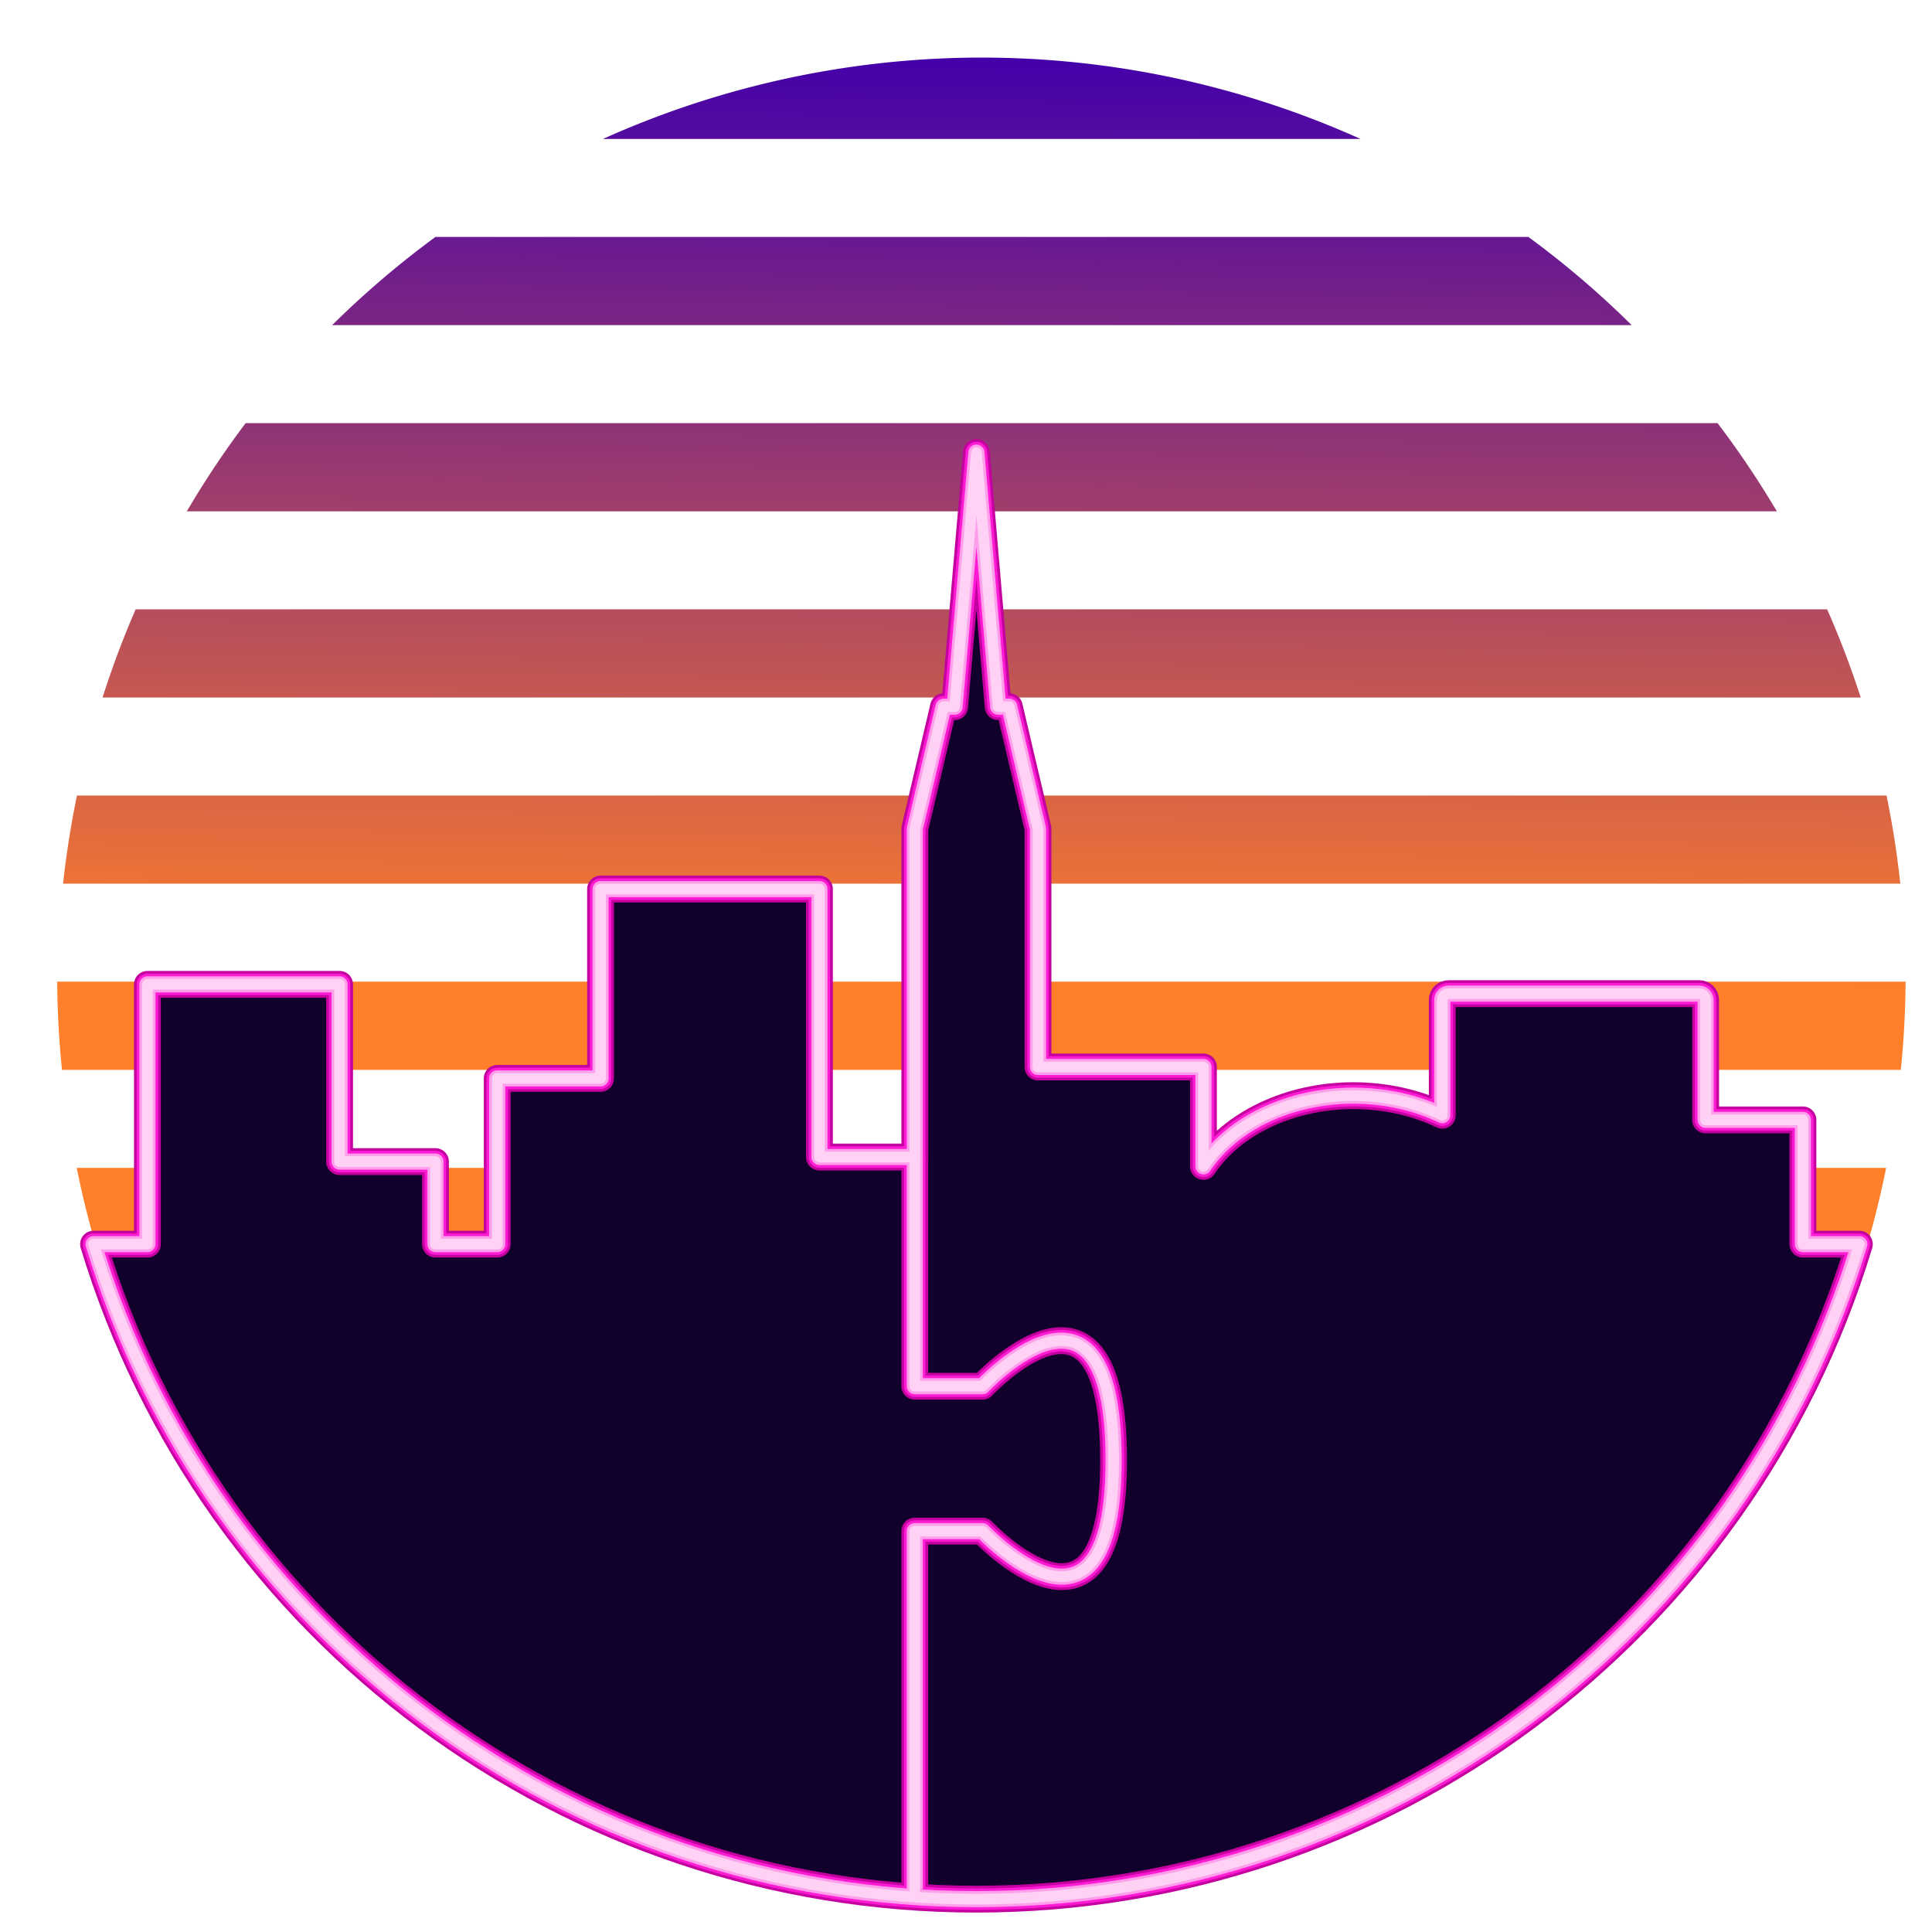 <?xml version="1.0" encoding="utf-8"?>
<svg width="72mm" height="72mm" viewBox="0 0 72 72" version="1.1" id="svg5" xmlns="http://www.w3.org/2000/svg" xmlns:xlink="http://www.w3.org/1999/xlink">
  <defs id="defs2">
    <linearGradient id="linearGradient1256">
      <stop style="stop-color:#ff7f2a;stop-opacity:1" offset="0" id="stop1252"/>
      <stop style="stop-color:#4400aa;stop-opacity:1" offset="1" id="stop1254"/>
    </linearGradient>
    <linearGradient id="linearGradient2139" gradientUnits="userSpaceOnUse" x1="463" y1="480.019" x2="464.228" y2="349.315" xlink:href="#linearGradient1256"/>
    <filter style="color-interpolation-filters:sRGB" id="filter32495" x="-0.294" y="-0.062" width="1.589" height="1.123">
      <feGaussianBlur stdDeviation="0.701" id="feGaussianBlur32497"/>
    </filter>
    <filter style="color-interpolation-filters:sRGB" id="filter32499" x="-0.033" y="-0.04" width="1.066" height="1.081">
      <feGaussianBlur stdDeviation="0.701" id="feGaussianBlur32501"/>
    </filter>
    <filter style="color-interpolation-filters:sRGB" id="filter33104" x="-0.151" y="-0.026" width="1.302" height="1.053">
      <feGaussianBlur stdDeviation="0.299" id="feGaussianBlur33106"/>
    </filter>
    <filter style="color-interpolation-filters:sRGB" id="filter33108" x="-0.017" y="-0.021" width="1.034" height="1.041">
      <feGaussianBlur stdDeviation="0.299" id="feGaussianBlur33110"/>
    </filter>
    <filter style="color-interpolation-filters:sRGB" id="filter33346" x="-0.178" y="-0.037" width="1.356" height="1.075">
      <feGaussianBlur stdDeviation="0.425" id="feGaussianBlur33344"/>
    </filter>
    <filter style="color-interpolation-filters:sRGB" id="filter33350" x="-0.02" y="-0.024" width="1.04" height="1.049">
      <feGaussianBlur stdDeviation="0.425" id="feGaussianBlur33348"/>
    </filter>
  </defs>
  <g id="layer1" transform="matrix(1, 0, 0, 1, -81.47, -90.412)">
    <path id="path31" style="stroke-width:1.954;stroke-linecap:round;fill-opacity:1;fill:url(#linearGradient2139)" d="M 445.447 349.275 A 129.968 129.968 0 0 0 392.225 360.719 L 498.764 360.719 A 129.968 129.968 0 0 0 445.447 349.275 z M 368.672 374.5 A 129.968 129.968 0 0 0 354.141 386.904 L 536.9 386.904 A 129.968 129.968 0 0 0 522.371 374.5 L 368.672 374.5 z M 341.98 400.68 A 129.968 129.968 0 0 0 333.707 413.084 L 444.793 413.084 L 445.447 405.463 L 446.102 413.084 L 557.312 413.084 A 129.968 129.968 0 0 0 548.975 400.68 L 341.98 400.68 z M 326.51 426.865 A 129.968 129.968 0 0 0 321.857 439.27 L 442.547 439.27 L 443.611 426.865 L 326.51 426.865 z M 447.283 426.865 L 448.348 439.27 L 569.109 439.27 A 129.968 129.968 0 0 0 564.385 426.865 L 447.283 426.865 z M 318.258 453.049 A 129.968 129.968 0 0 0 316.305 465.449 L 436.77 465.449 L 436.77 458.424 L 438.035 453.049 L 318.258 453.049 z M 452.859 453.049 L 454.125 458.424 L 454.125 465.449 L 574.674 465.449 A 129.968 129.968 0 0 0 572.738 453.049 L 452.859 453.049 z M 315.479 479.229 A 129.968 129.968 0 0 0 315.479 479.244 A 129.968 129.968 0 0 0 316.152 491.635 L 328.682 491.635 L 328.682 480.359 L 355.746 480.359 L 355.746 491.635 L 392.502 491.635 L 392.502 479.229 L 315.479 479.229 z M 423.332 479.229 L 423.332 491.635 L 436.77 491.635 L 436.77 479.229 L 423.332 479.229 z M 454.125 479.229 L 454.125 491.635 L 511.068 491.635 L 511.068 482.562 C 511.068 482.069 511.465 481.672 511.959 481.672 L 547.268 481.672 C 547.761 481.672 548.158 482.069 548.158 482.562 L 548.158 491.635 L 574.748 491.635 A 129.968 129.968 0 0 0 575.416 479.244 A 129.968 129.968 0 0 0 575.416 479.229 L 454.125 479.229 z M 318.225 505.414 A 129.968 129.968 0 0 0 321.094 516.953 L 328.682 516.953 L 328.682 505.414 L 318.225 505.414 z M 369.252 505.414 L 369.252 516.953 L 377.943 516.953 L 377.943 505.414 L 369.252 505.414 z M 477.428 505.414 L 477.428 506.006 A 23.764 18.37 0 0 1 477.914 505.414 L 477.428 505.414 z M 561.861 505.414 L 561.861 516.953 L 569.814 516.953 A 129.968 129.968 0 0 0 572.682 505.414 L 561.861 505.414 z " transform="scale(0.265)"/>
    <path id="circle963" style="fill:#11002b;stroke-width:0.517;stroke-linecap:round" d="m 117.858,107.279 -0.812,9.47 h -0.413 l -1.07,4.543 v 12.239 h -3.555 v -9.986 h -8.157 v 7.056 h -3.852 v 6.177 H 97.698 v -3.077 h -3.573 v -6.605 h -7.161 v 9.682 h -2.008 c 4.395,14.495 17.756,24.408 32.902,24.41 15.148,-0.001 28.511,-9.914 32.905,-24.41 h -2.104 v -4.631 h -3.626 V 127.678 c 0,-0.131 -0.105,-0.236 -0.236,-0.236 h -9.342 c -0.131,-10e-6 -0.236,0.105 -0.236,0.236 v 4.295 c -0.995,-0.477 -2.143,-0.729 -3.313,-0.729 -2.354,0.001 -4.51,1.019 -5.587,2.637 v -3.706 h -6.166 v -8.884 l -1.07,-4.543 h -0.414 z"/>
    <path id="path829" style="fill:none;stroke:#c500a0;stroke-width:1;stroke-linecap:round;stroke-linejoin:round;stroke-miterlimit:4;stroke-dasharray:none;stroke-opacity:1;filter:url(#filter32499)" d="m 117.858,107.279 -0.812,9.47 h -0.413 l -1.07,4.543 v 12.239 h -3.555 v -9.986 h -8.157 v 7.056 h -3.852 v 6.177 H 97.698 v -3.077 h -3.573 v -6.605 h -7.161 v 9.682 h -2.008 c 4.395,14.495 17.756,24.408 32.902,24.41 15.148,-0.001 28.511,-9.914 32.905,-24.41 h -2.104 v -4.631 h -3.626 V 127.678 c 0,-0.131 -0.105,-0.236 -0.236,-0.236 h -9.342 c -0.131,-10e-6 -0.236,0.105 -0.236,0.236 v 4.295 c -0.995,-0.477 -2.143,-0.729 -3.313,-0.729 -2.354,0.001 -4.51,1.019 -5.587,2.637 v -3.706 h -6.166 v -8.884 l -1.07,-4.543 h -0.414 z"/>
    <path style="fill:none;fill-opacity:1;stroke:#c500a0;stroke-width:1;stroke-linecap:butt;stroke-linejoin:round;stroke-miterlimit:4;stroke-dasharray:none;stroke-opacity:1;filter:url(#filter32495)" d="m 115.562,133.53 v 8.542 h 2.525 c 0,0 4.86,-5.244 4.884,2.7 0.024,7.944 -4.884,2.7 -4.884,2.7 h -2.525 v 13.342" id="path1815"/>
    <path id="path32693" style="fill:none;stroke:#ff1ad4;stroke-width:0.8;stroke-linecap:round;stroke-linejoin:round;stroke-miterlimit:4;stroke-dasharray:none;stroke-opacity:1;filter:url(#filter33108)" d="m 117.858,107.279 -0.812,9.47 h -0.413 l -1.07,4.543 v 12.239 h -3.555 v -9.986 h -8.157 v 7.056 h -3.852 v 6.177 H 97.698 v -3.077 h -3.573 v -6.605 h -7.161 v 9.682 h -2.008 c 4.395,14.495 17.756,24.408 32.902,24.41 15.148,-0.001 28.511,-9.914 32.905,-24.41 h -2.104 v -4.631 h -3.626 V 127.678 c 0,-0.131 -0.105,-0.236 -0.236,-0.236 h -9.342 c -0.131,-10e-6 -0.236,0.105 -0.236,0.236 v 4.295 c -0.995,-0.477 -2.143,-0.729 -3.313,-0.729 -2.354,0.001 -4.51,1.019 -5.587,2.637 v -3.706 h -6.166 v -8.884 l -1.07,-4.543 h -0.414 z"/>
    <path style="fill:none;fill-opacity:1;stroke:#ff1ad4;stroke-width:0.8;stroke-linecap:butt;stroke-linejoin:round;stroke-miterlimit:4;stroke-dasharray:none;stroke-opacity:1;filter:url(#filter33104)" d="m 115.562,133.53 v 8.542 h 2.525 c 0,0 4.86,-5.244 4.884,2.7 0.024,7.944 -4.884,2.7 -4.884,2.7 h -2.525 v 13.342" id="path32695"/>
    <path id="path33340" style="fill:none;stroke:#ff9feb;stroke-width:0.6;stroke-linecap:round;stroke-linejoin:round;stroke-miterlimit:4;stroke-dasharray:none;stroke-opacity:1;filter:url(#filter33350)" d="m 117.858,107.279 -0.812,9.47 h -0.413 l -1.07,4.543 v 12.239 h -3.555 v -9.986 h -8.157 v 7.056 h -3.852 v 6.177 H 97.698 v -3.077 h -3.573 v -6.605 h -7.161 v 9.682 h -2.008 c 4.395,14.495 17.756,24.408 32.902,24.41 15.148,-0.001 28.511,-9.914 32.905,-24.41 h -2.104 v -4.631 h -3.626 V 127.678 c 0,-0.131 -0.105,-0.236 -0.236,-0.236 h -9.342 c -0.131,-10e-6 -0.236,0.105 -0.236,0.236 v 4.295 c -0.995,-0.477 -2.143,-0.729 -3.313,-0.729 -2.354,0.001 -4.51,1.019 -5.587,2.637 v -3.706 h -6.166 v -8.884 l -1.07,-4.543 h -0.414 z"/>
    <path style="fill:none;fill-opacity:1;stroke:#ff9feb;stroke-width:0.6;stroke-linecap:butt;stroke-linejoin:round;stroke-miterlimit:4;stroke-dasharray:none;stroke-opacity:1;filter:url(#filter33346)" d="m 115.562,133.53 v 8.542 h 2.525 c 0,0 4.86,-5.244 4.884,2.7 0.024,7.944 -4.884,2.7 -4.884,2.7 h -2.525 v 13.342" id="path33342"/>
    <path id="path34150" style="fill:none;stroke:#ffd1f5;stroke-width:0.4;stroke-linecap:round;stroke-linejoin:round;stroke-miterlimit:4;stroke-dasharray:none;stroke-opacity:1" d="m 117.858,107.279 -0.812,9.47 h -0.413 l -1.07,4.543 v 12.239 h -3.555 v -9.986 h -8.157 v 7.056 h -3.852 v 6.177 H 97.698 v -3.077 h -3.573 v -6.605 h -7.161 v 9.682 h -2.008 c 4.395,14.495 17.756,24.408 32.902,24.41 15.148,-0.001 28.511,-9.914 32.905,-24.41 h -2.104 v -4.631 h -3.626 V 127.678 c 0,-0.131 -0.105,-0.236 -0.236,-0.236 h -9.342 c -0.131,-10e-6 -0.236,0.105 -0.236,0.236 v 4.295 c -0.995,-0.477 -2.143,-0.729 -3.313,-0.729 -2.354,0.001 -4.51,1.019 -5.587,2.637 v -3.706 h -6.166 v -8.884 l -1.07,-4.543 h -0.414 z"/>
    <path style="fill:none;fill-opacity:1;stroke:#ffd1f5;stroke-width:0.4;stroke-linecap:round;stroke-linejoin:round;stroke-miterlimit:4;stroke-dasharray:none;stroke-opacity:1" d="m 115.562,133.53 v 8.542 h 2.525 c 0,0 4.86,-5.244 4.884,2.7 0.024,7.944 -4.884,2.7 -4.884,2.7 h -2.525 v 13.342" id="path34152"/>
  </g>
</svg>
